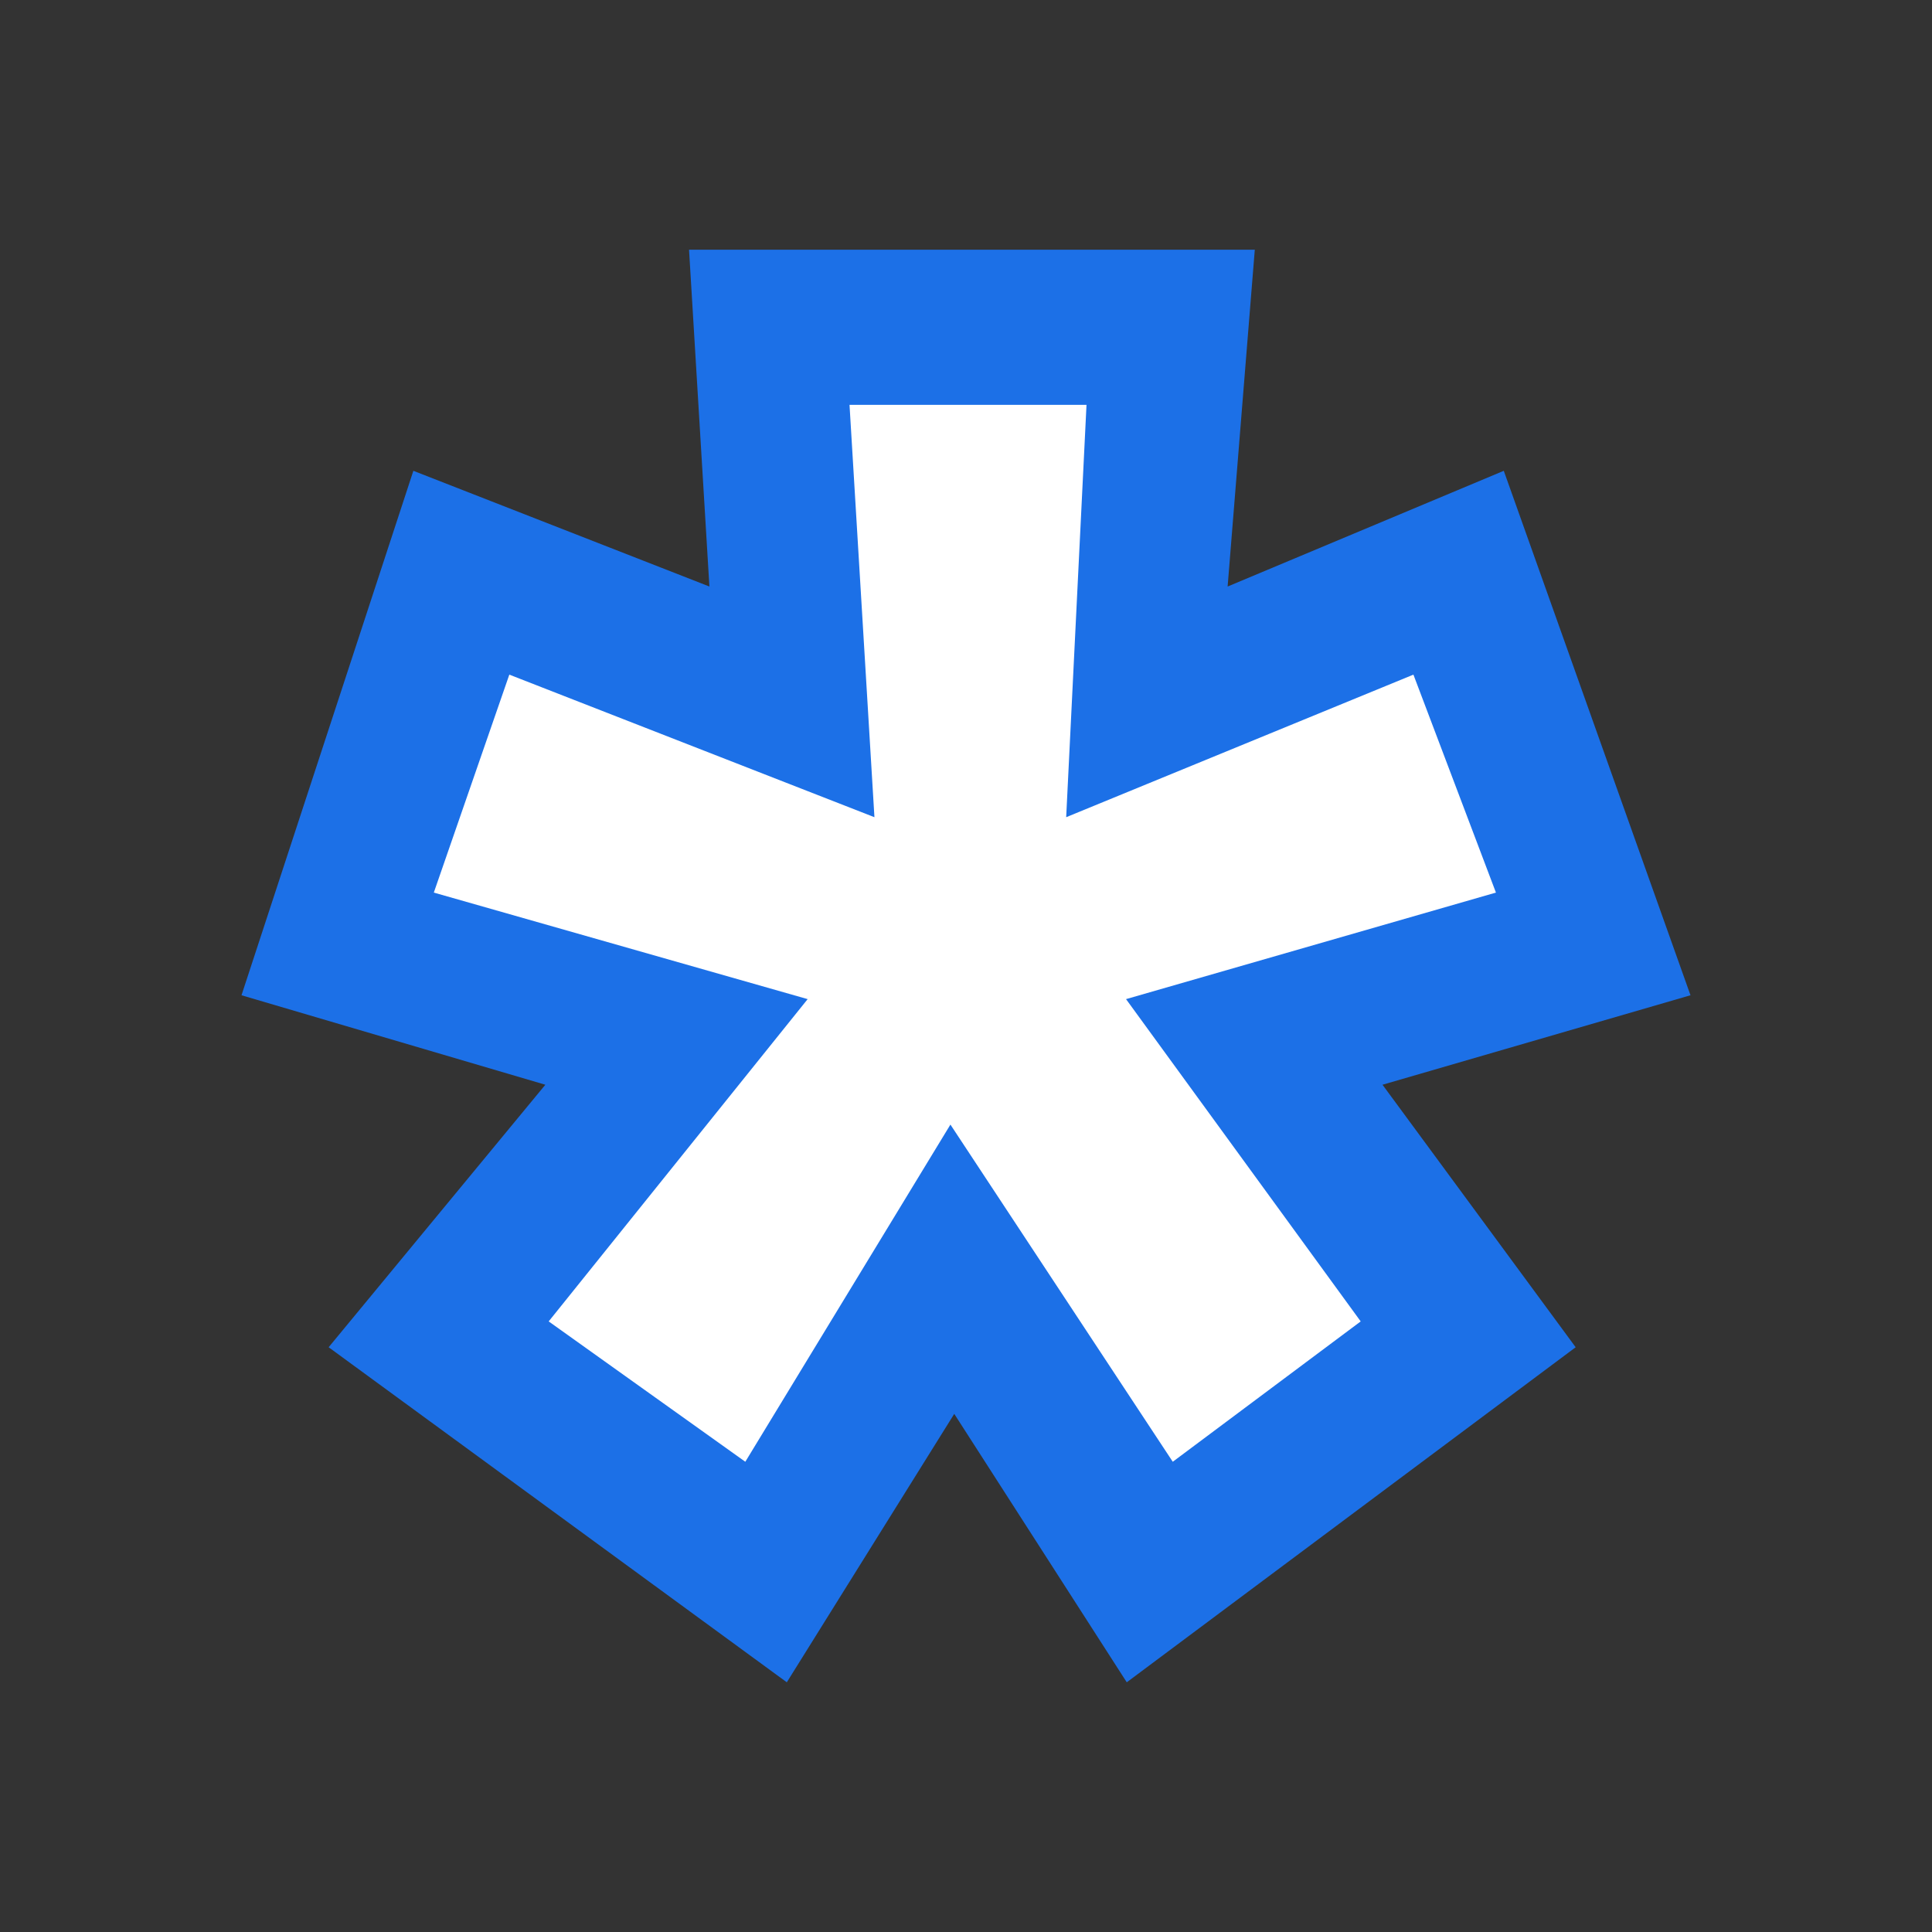<svg xmlns="http://www.w3.org/2000/svg" fill="none" aria-hidden="true" viewBox="0 0 48 48"><rect x="0" y="0" width="48" height="48" fill="#333333" stroke="none"/><g id="web-fundamentals-Icon"><g id="Group"><path id="Vector" fill="#1C70E7" d="M17.119 6.204H31.175L30.5 14.572L37.361 11.697L42 24.727L34.348 26.95L39.147 33.472L27.994 41.796L23.708 35.127L19.548 41.796L8.165 33.472L13.549 26.95L6 24.727L10.27 11.697L17.625 14.572L17.119 6.204Z"/><path id="Vector_2" fill="white" d="M21.106 10.058H26.994L26.489 20.303L35.116 16.761L37.166 22.176L27.976 24.823L33.806 32.83L29.137 36.317L23.613 27.94L18.517 36.317L13.632 32.83L20.066 24.823L10.778 22.176L12.654 16.761L21.725 20.303L21.106 10.058Z"/></g></g></svg>